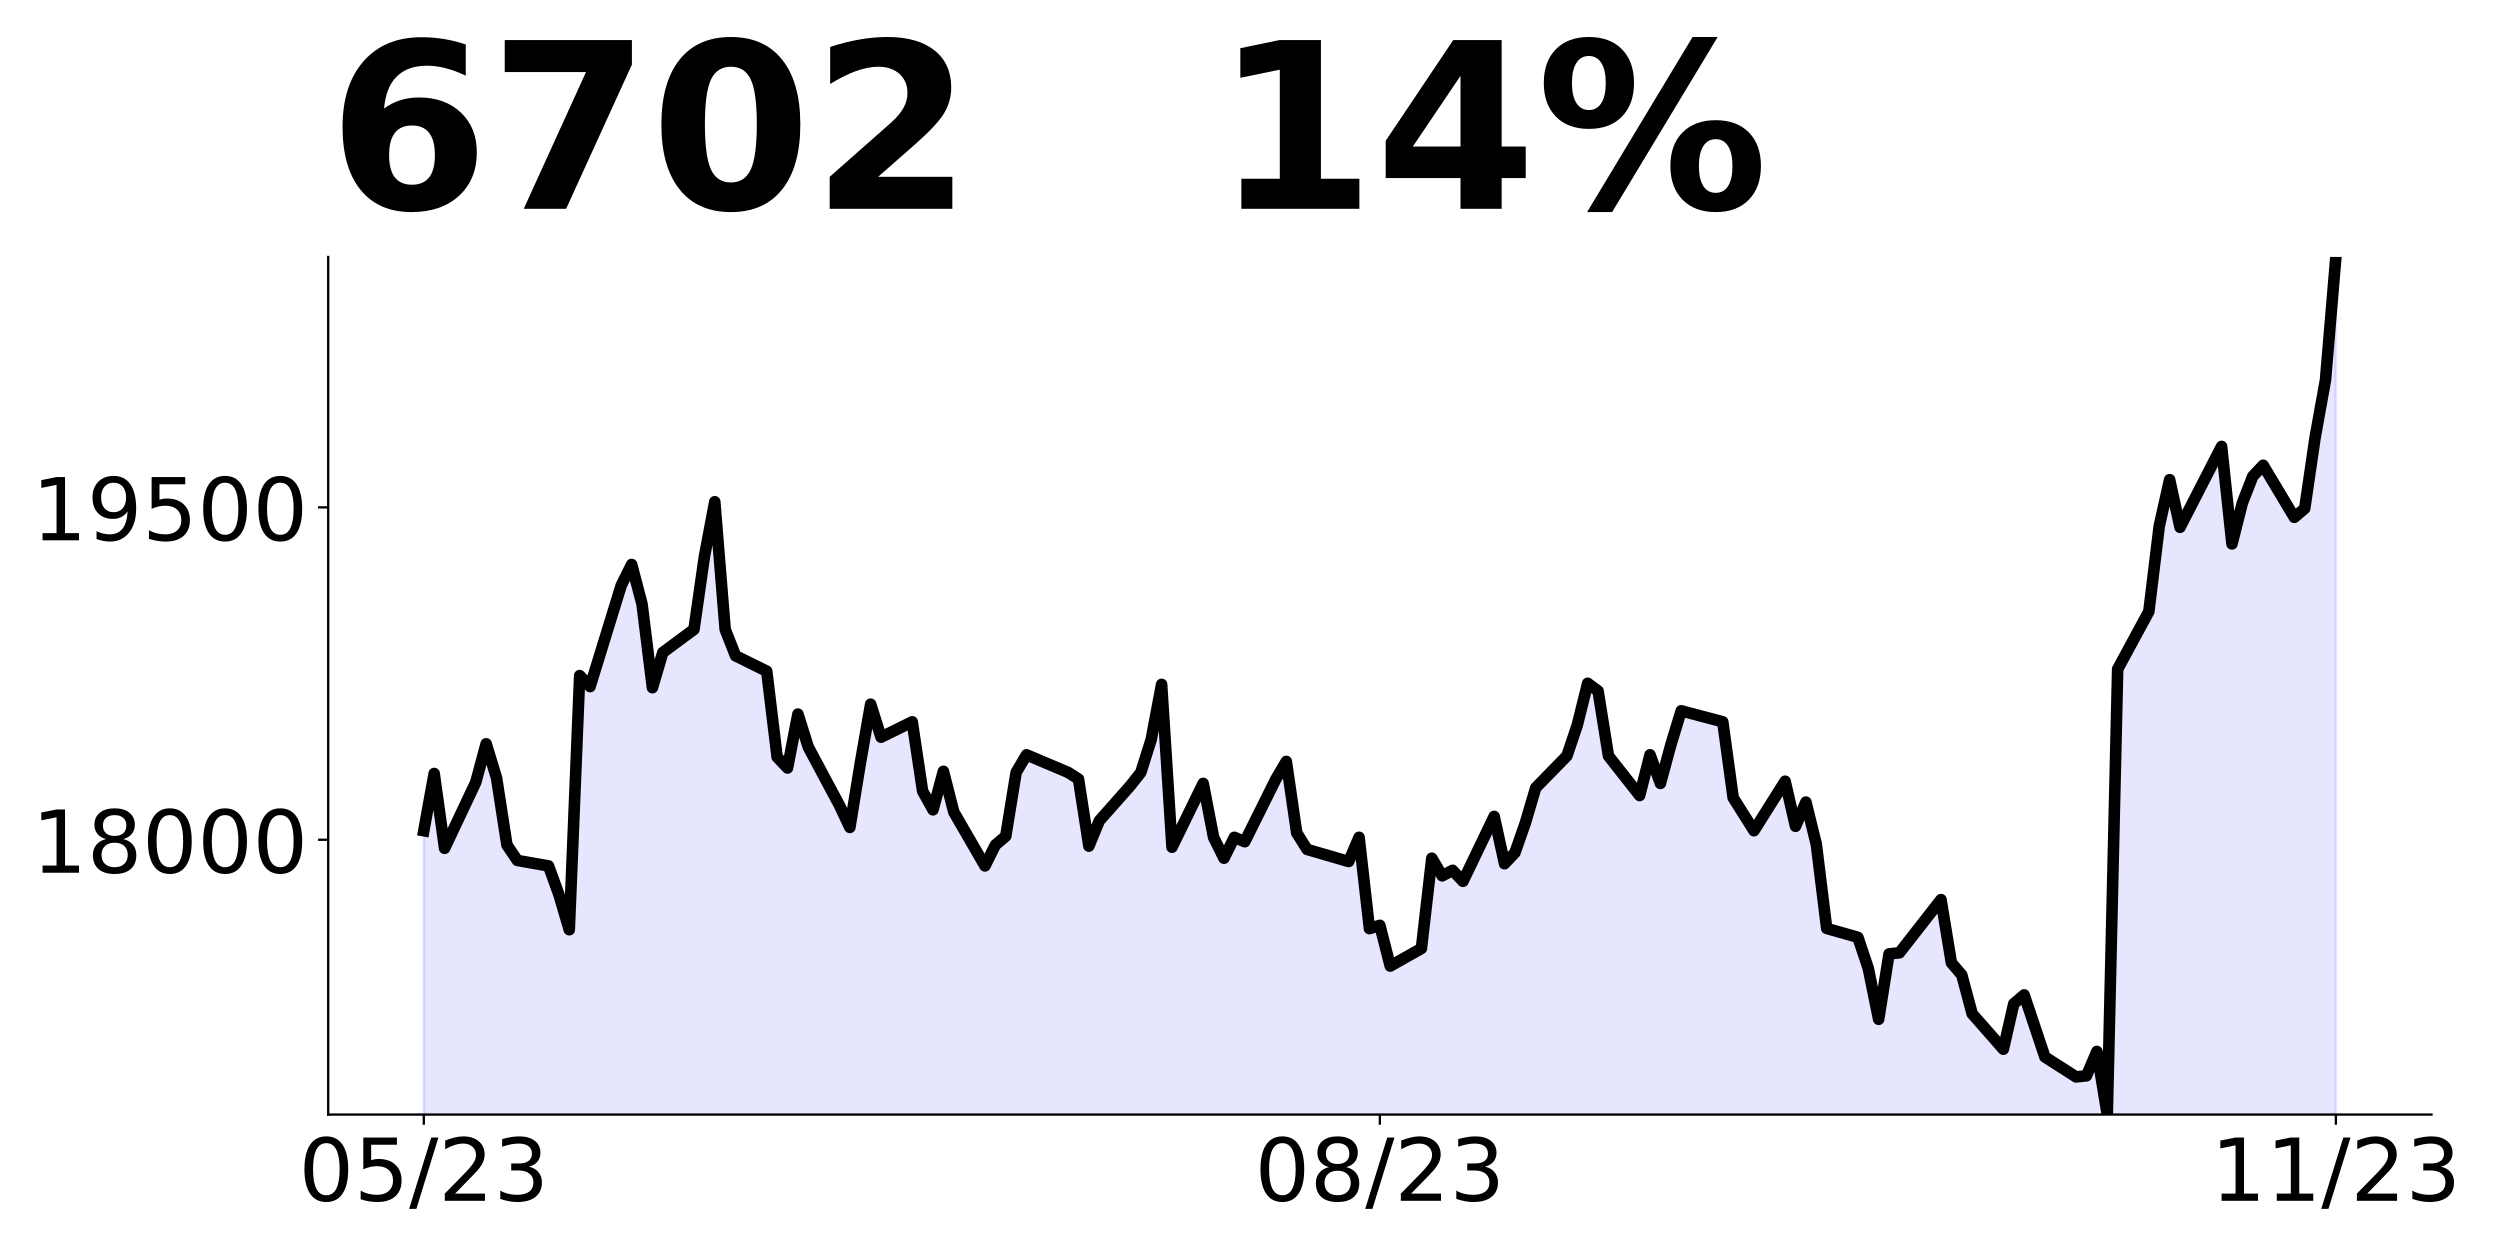 <?xml version="1.0" encoding="utf-8" standalone="no"?>
<!DOCTYPE svg PUBLIC "-//W3C//DTD SVG 1.1//EN"
  "http://www.w3.org/Graphics/SVG/1.1/DTD/svg11.dtd">
<!-- Created with matplotlib (https://matplotlib.org/) -->
<svg height="432pt" version="1.1" viewBox="0 0 864 432" width="864pt" xmlns="http://www.w3.org/2000/svg" xmlns:xlink="http://www.w3.org/1999/xlink">
 <defs>
  <style type="text/css">
*{stroke-linecap:butt;stroke-linejoin:round;}
  </style>
 </defs>
 <g id="figure_1">
  <g id="patch_1">
   <path d="M 0 432 
L 864 432 
L 864 0 
L 0 0 
z
" style="fill:none;"/>
  </g>
  <g id="axes_1">
   <g id="patch_2">
    <path d="M 113.425 385.2 
L 840.324 385.2 
L 840.324 88.8 
L 113.425 88.8 
z
" style="fill:none;"/>
   </g>
   <g id="PolyCollection_1">
    <path clip-path="url(#p1beaa64803)" d="M 146.466 1668.834 
L 146.466 287.095 
L 150.057 267.323 
L 153.649 293.179 
L 164.423 270.365 
L 168.014 257.057 
L 171.606 268.844 
L 175.197 292.038 
L 178.788 297.361 
L 189.563 299.262 
L 193.154 309.148 
L 196.745 321.315 
L 200.337 233.483 
L 203.928 237.286 
L 214.702 202.305 
L 218.294 195.081 
L 221.885 208.769 
L 225.477 237.666 
L 229.068 225.499 
L 239.842 217.514 
L 243.434 192.419 
L 247.025 173.408 
L 250.616 217.514 
L 254.208 226.639 
L 264.982 231.962 
L 268.573 261.62 
L 272.165 265.422 
L 275.756 246.791 
L 279.348 258.198 
L 290.122 278.35 
L 293.713 285.954 
L 297.305 263.901 
L 300.896 243.369 
L 304.487 254.776 
L 315.262 249.453 
L 318.853 273.407 
L 322.444 279.871 
L 326.036 266.563 
L 329.627 280.631 
L 340.401 299.262 
L 343.993 292.038 
L 347.584 288.996 
L 351.176 266.943 
L 354.767 260.86 
L 369.133 266.943 
L 372.724 269.225 
L 376.315 292.418 
L 379.907 283.673 
L 390.681 271.506 
L 394.272 266.943 
L 397.864 255.536 
L 401.455 236.525 
L 405.046 292.798 
L 415.821 270.745 
L 419.412 289.377 
L 423.003 296.601 
L 426.595 289.377 
L 430.186 290.897 
L 440.96 269.225 
L 444.552 263.141 
L 448.143 287.856 
L 451.735 293.559 
L 466.1 297.741 
L 469.692 289.377 
L 473.283 320.935 
L 476.874 319.795 
L 480.466 333.863 
L 491.24 327.779 
L 494.831 296.601 
L 498.423 302.684 
L 502.014 300.783 
L 505.606 304.585 
L 516.38 282.152 
L 519.971 298.502 
L 523.563 294.7 
L 527.154 284.434 
L 530.745 272.266 
L 541.52 261.24 
L 545.111 250.594 
L 548.702 236.145 
L 552.294 238.807 
L 555.885 261.24 
L 566.659 274.928 
L 570.251 260.86 
L 573.842 270.745 
L 577.434 257.437 
L 581.025 245.651 
L 595.391 249.453 
L 598.982 275.688 
L 602.573 281.392 
L 606.165 287.095 
L 616.939 269.985 
L 620.53 285.574 
L 624.122 277.209 
L 627.713 291.761 
L 631.305 320.865 
L 642.079 323.929 
L 645.67 334.651 
L 649.262 352.267 
L 652.853 329.673 
L 656.444 329.29 
L 670.81 310.909 
L 674.401 332.736 
L 677.993 336.949 
L 681.584 350.352 
L 692.358 362.606 
L 695.95 346.905 
L 699.541 343.842 
L 703.132 354.564 
L 706.724 365.287 
L 717.498 372.18 
L 721.089 371.797 
L 724.681 363.372 
L 728.272 385.2 
L 731.864 231.256 
L 742.638 211.343 
L 746.229 181.856 
L 749.821 165.772 
L 753.412 182.239 
L 767.778 154.284 
L 771.369 187.983 
L 774.96 173.814 
L 778.552 164.623 
L 782.143 160.794 
L 792.917 178.792 
L 796.509 175.729 
L 800.1 151.22 
L 803.692 131.307 
L 807.283 88.8 
L 807.283 1668.834 
L 807.283 1668.834 
L 803.692 1668.834 
L 800.1 1668.834 
L 796.509 1668.834 
L 792.917 1668.834 
L 782.143 1668.834 
L 778.552 1668.834 
L 774.96 1668.834 
L 771.369 1668.834 
L 767.778 1668.834 
L 753.412 1668.834 
L 749.821 1668.834 
L 746.229 1668.834 
L 742.638 1668.834 
L 731.864 1668.834 
L 728.272 1668.834 
L 724.681 1668.834 
L 721.089 1668.834 
L 717.498 1668.834 
L 706.724 1668.834 
L 703.132 1668.834 
L 699.541 1668.834 
L 695.95 1668.834 
L 692.358 1668.834 
L 681.584 1668.834 
L 677.993 1668.834 
L 674.401 1668.834 
L 670.81 1668.834 
L 656.444 1668.834 
L 652.853 1668.834 
L 649.262 1668.834 
L 645.67 1668.834 
L 642.079 1668.834 
L 631.305 1668.834 
L 627.713 1668.834 
L 624.122 1668.834 
L 620.53 1668.834 
L 616.939 1668.834 
L 606.165 1668.834 
L 602.573 1668.834 
L 598.982 1668.834 
L 595.391 1668.834 
L 581.025 1668.834 
L 577.434 1668.834 
L 573.842 1668.834 
L 570.251 1668.834 
L 566.659 1668.834 
L 555.885 1668.834 
L 552.294 1668.834 
L 548.702 1668.834 
L 545.111 1668.834 
L 541.52 1668.834 
L 530.745 1668.834 
L 527.154 1668.834 
L 523.563 1668.834 
L 519.971 1668.834 
L 516.38 1668.834 
L 505.606 1668.834 
L 502.014 1668.834 
L 498.423 1668.834 
L 494.831 1668.834 
L 491.24 1668.834 
L 480.466 1668.834 
L 476.874 1668.834 
L 473.283 1668.834 
L 469.692 1668.834 
L 466.1 1668.834 
L 451.735 1668.834 
L 448.143 1668.834 
L 444.552 1668.834 
L 440.96 1668.834 
L 430.186 1668.834 
L 426.595 1668.834 
L 423.003 1668.834 
L 419.412 1668.834 
L 415.821 1668.834 
L 405.046 1668.834 
L 401.455 1668.834 
L 397.864 1668.834 
L 394.272 1668.834 
L 390.681 1668.834 
L 379.907 1668.834 
L 376.315 1668.834 
L 372.724 1668.834 
L 369.133 1668.834 
L 354.767 1668.834 
L 351.176 1668.834 
L 347.584 1668.834 
L 343.993 1668.834 
L 340.401 1668.834 
L 329.627 1668.834 
L 326.036 1668.834 
L 322.444 1668.834 
L 318.853 1668.834 
L 315.262 1668.834 
L 304.487 1668.834 
L 300.896 1668.834 
L 297.305 1668.834 
L 293.713 1668.834 
L 290.122 1668.834 
L 279.348 1668.834 
L 275.756 1668.834 
L 272.165 1668.834 
L 268.573 1668.834 
L 264.982 1668.834 
L 254.208 1668.834 
L 250.616 1668.834 
L 247.025 1668.834 
L 243.434 1668.834 
L 239.842 1668.834 
L 229.068 1668.834 
L 225.477 1668.834 
L 221.885 1668.834 
L 218.294 1668.834 
L 214.702 1668.834 
L 203.928 1668.834 
L 200.337 1668.834 
L 196.745 1668.834 
L 193.154 1668.834 
L 189.563 1668.834 
L 178.788 1668.834 
L 175.197 1668.834 
L 171.606 1668.834 
L 168.014 1668.834 
L 164.423 1668.834 
L 153.649 1668.834 
L 150.057 1668.834 
L 146.466 1668.834 
z
" style="fill:#0000ff;fill-opacity:0.1;stroke:#0000ff;stroke-opacity:0.1;"/>
   </g>
   <g id="matplotlib.axis_1">
    <g id="xtick_1">
     <g id="line2d_1">
      <defs>
       <path d="M 0 0 
L 0 3.5 
" id="md65948a32f" style="stroke:#000000;stroke-width:0.8;"/>
      </defs>
      <g>
       <use style="stroke:#000000;stroke-width:0.8;" x="146.466" xlink:href="#md65948a32f" y="385.2"/>
      </g>
     </g>
     <g id="text_1">
      <!-- 05/23 -->
      <defs>
       <path d="M 31.781 66.406 
Q 24.172 66.406 20.328 58.906 
Q 16.5 51.422 16.5 36.375 
Q 16.5 21.391 20.328 13.891 
Q 24.172 6.391 31.781 6.391 
Q 39.453 6.391 43.281 13.891 
Q 47.125 21.391 47.125 36.375 
Q 47.125 51.422 43.281 58.906 
Q 39.453 66.406 31.781 66.406 
z
M 31.781 74.219 
Q 44.047 74.219 50.516 64.516 
Q 56.984 54.828 56.984 36.375 
Q 56.984 17.969 50.516 8.266 
Q 44.047 -1.422 31.781 -1.422 
Q 19.531 -1.422 13.062 8.266 
Q 6.594 17.969 6.594 36.375 
Q 6.594 54.828 13.062 64.516 
Q 19.531 74.219 31.781 74.219 
z
" id="DejaVuSans-48"/>
       <path d="M 10.797 72.906 
L 49.516 72.906 
L 49.516 64.594 
L 19.828 64.594 
L 19.828 46.734 
Q 21.969 47.469 24.109 47.828 
Q 26.266 48.188 28.422 48.188 
Q 40.625 48.188 47.75 41.5 
Q 54.891 34.812 54.891 23.391 
Q 54.891 11.625 47.562 5.094 
Q 40.234 -1.422 26.906 -1.422 
Q 22.312 -1.422 17.547 -0.641 
Q 12.797 0.141 7.719 1.703 
L 7.719 11.625 
Q 12.109 9.234 16.797 8.062 
Q 21.484 6.891 26.703 6.891 
Q 35.156 6.891 40.078 11.328 
Q 45.016 15.766 45.016 23.391 
Q 45.016 31 40.078 35.438 
Q 35.156 39.891 26.703 39.891 
Q 22.75 39.891 18.812 39.016 
Q 14.891 38.141 10.797 36.281 
z
" id="DejaVuSans-53"/>
       <path d="M 25.391 72.906 
L 33.688 72.906 
L 8.297 -9.281 
L 0 -9.281 
z
" id="DejaVuSans-47"/>
       <path d="M 19.188 8.297 
L 53.609 8.297 
L 53.609 0 
L 7.328 0 
L 7.328 8.297 
Q 12.938 14.109 22.625 23.891 
Q 32.328 33.688 34.812 36.531 
Q 39.547 41.844 41.422 45.531 
Q 43.312 49.219 43.312 52.781 
Q 43.312 58.594 39.234 62.25 
Q 35.156 65.922 28.609 65.922 
Q 23.969 65.922 18.812 64.312 
Q 13.672 62.703 7.812 59.422 
L 7.812 69.391 
Q 13.766 71.781 18.938 73 
Q 24.125 74.219 28.422 74.219 
Q 39.75 74.219 46.484 68.547 
Q 53.219 62.891 53.219 53.422 
Q 53.219 48.922 51.531 44.891 
Q 49.859 40.875 45.406 35.406 
Q 44.188 33.984 37.641 27.219 
Q 31.109 20.453 19.188 8.297 
z
" id="DejaVuSans-50"/>
       <path d="M 40.578 39.312 
Q 47.656 37.797 51.625 33 
Q 55.609 28.219 55.609 21.188 
Q 55.609 10.406 48.188 4.484 
Q 40.766 -1.422 27.094 -1.422 
Q 22.516 -1.422 17.656 -0.516 
Q 12.797 0.391 7.625 2.203 
L 7.625 11.719 
Q 11.719 9.328 16.594 8.109 
Q 21.484 6.891 26.812 6.891 
Q 36.078 6.891 40.938 10.547 
Q 45.797 14.203 45.797 21.188 
Q 45.797 27.641 41.281 31.266 
Q 36.766 34.906 28.719 34.906 
L 20.219 34.906 
L 20.219 43.016 
L 29.109 43.016 
Q 36.375 43.016 40.234 45.922 
Q 44.094 48.828 44.094 54.297 
Q 44.094 59.906 40.109 62.906 
Q 36.141 65.922 28.719 65.922 
Q 24.656 65.922 20.016 65.031 
Q 15.375 64.156 9.812 62.312 
L 9.812 71.094 
Q 15.438 72.656 20.344 73.438 
Q 25.25 74.219 29.594 74.219 
Q 40.828 74.219 47.359 69.109 
Q 53.906 64.016 53.906 55.328 
Q 53.906 49.266 50.438 45.094 
Q 46.969 40.922 40.578 39.312 
z
" id="DejaVuSans-51"/>
      </defs>
      <g transform="translate(103.238 414.995)scale(0.3 -0.3)">
       <use xlink:href="#DejaVuSans-48"/>
       <use x="63.623" xlink:href="#DejaVuSans-53"/>
       <use x="127.246" xlink:href="#DejaVuSans-47"/>
       <use x="160.938" xlink:href="#DejaVuSans-50"/>
       <use x="224.561" xlink:href="#DejaVuSans-51"/>
      </g>
     </g>
    </g>
    <g id="xtick_2">
     <g id="line2d_2">
      <g>
       <use style="stroke:#000000;stroke-width:0.8;" x="476.874" xlink:href="#md65948a32f" y="385.2"/>
      </g>
     </g>
     <g id="text_2">
      <!-- 08/23 -->
      <defs>
       <path d="M 31.781 34.625 
Q 24.75 34.625 20.719 30.859 
Q 16.703 27.094 16.703 20.516 
Q 16.703 13.922 20.719 10.156 
Q 24.75 6.391 31.781 6.391 
Q 38.812 6.391 42.859 10.172 
Q 46.922 13.969 46.922 20.516 
Q 46.922 27.094 42.891 30.859 
Q 38.875 34.625 31.781 34.625 
z
M 21.922 38.812 
Q 15.578 40.375 12.031 44.719 
Q 8.5 49.078 8.5 55.328 
Q 8.5 64.062 14.719 69.141 
Q 20.953 74.219 31.781 74.219 
Q 42.672 74.219 48.875 69.141 
Q 55.078 64.062 55.078 55.328 
Q 55.078 49.078 51.531 44.719 
Q 48 40.375 41.703 38.812 
Q 48.828 37.156 52.797 32.312 
Q 56.781 27.484 56.781 20.516 
Q 56.781 9.906 50.312 4.234 
Q 43.844 -1.422 31.781 -1.422 
Q 19.734 -1.422 13.25 4.234 
Q 6.781 9.906 6.781 20.516 
Q 6.781 27.484 10.781 32.312 
Q 14.797 37.156 21.922 38.812 
z
M 18.312 54.391 
Q 18.312 48.734 21.844 45.562 
Q 25.391 42.391 31.781 42.391 
Q 38.141 42.391 41.719 45.562 
Q 45.312 48.734 45.312 54.391 
Q 45.312 60.062 41.719 63.234 
Q 38.141 66.406 31.781 66.406 
Q 25.391 66.406 21.844 63.234 
Q 18.312 60.062 18.312 54.391 
z
" id="DejaVuSans-56"/>
      </defs>
      <g transform="translate(433.646 414.995)scale(0.3 -0.3)">
       <use xlink:href="#DejaVuSans-48"/>
       <use x="63.623" xlink:href="#DejaVuSans-56"/>
       <use x="127.246" xlink:href="#DejaVuSans-47"/>
       <use x="160.938" xlink:href="#DejaVuSans-50"/>
       <use x="224.561" xlink:href="#DejaVuSans-51"/>
      </g>
     </g>
    </g>
    <g id="xtick_3">
     <g id="line2d_3">
      <g>
       <use style="stroke:#000000;stroke-width:0.8;" x="807.283" xlink:href="#md65948a32f" y="385.2"/>
      </g>
     </g>
     <g id="text_3">
      <!-- 11/23 -->
      <defs>
       <path d="M 12.406 8.297 
L 28.516 8.297 
L 28.516 63.922 
L 10.984 60.406 
L 10.984 69.391 
L 28.422 72.906 
L 38.281 72.906 
L 38.281 8.297 
L 54.391 8.297 
L 54.391 0 
L 12.406 0 
z
" id="DejaVuSans-49"/>
      </defs>
      <g transform="translate(764.055 414.995)scale(0.3 -0.3)">
       <use xlink:href="#DejaVuSans-49"/>
       <use x="63.623" xlink:href="#DejaVuSans-49"/>
       <use x="127.246" xlink:href="#DejaVuSans-47"/>
       <use x="160.938" xlink:href="#DejaVuSans-50"/>
       <use x="224.561" xlink:href="#DejaVuSans-51"/>
      </g>
     </g>
    </g>
   </g>
   <g id="matplotlib.axis_2">
    <g id="ytick_1">
     <g id="line2d_4">
      <defs>
       <path d="M 0 0 
L -3.5 0 
" id="mc062c5363e" style="stroke:#000000;stroke-width:0.8;"/>
      </defs>
      <g>
       <use style="stroke:#000000;stroke-width:0.8;" x="113.425" xlink:href="#mc062c5363e" y="290.229"/>
      </g>
     </g>
     <g id="text_4">
      <!-- 18000 -->
      <g transform="translate(10.988 301.627)scale(0.3 -0.3)">
       <use xlink:href="#DejaVuSans-49"/>
       <use x="63.623" xlink:href="#DejaVuSans-56"/>
       <use x="127.246" xlink:href="#DejaVuSans-48"/>
       <use x="190.869" xlink:href="#DejaVuSans-48"/>
       <use x="254.492" xlink:href="#DejaVuSans-48"/>
      </g>
     </g>
    </g>
    <g id="ytick_2">
     <g id="line2d_5">
      <g>
       <use style="stroke:#000000;stroke-width:0.8;" x="113.425" xlink:href="#mc062c5363e" y="175.346"/>
      </g>
     </g>
     <g id="text_5">
      <!-- 19500 -->
      <defs>
       <path d="M 10.984 1.516 
L 10.984 10.5 
Q 14.703 8.734 18.5 7.812 
Q 22.312 6.891 25.984 6.891 
Q 35.75 6.891 40.891 13.453 
Q 46.047 20.016 46.781 33.406 
Q 43.953 29.203 39.594 26.953 
Q 35.25 24.703 29.984 24.703 
Q 19.047 24.703 12.672 31.312 
Q 6.297 37.938 6.297 49.422 
Q 6.297 60.641 12.938 67.422 
Q 19.578 74.219 30.609 74.219 
Q 43.266 74.219 49.922 64.516 
Q 56.594 54.828 56.594 36.375 
Q 56.594 19.141 48.406 8.859 
Q 40.234 -1.422 26.422 -1.422 
Q 22.703 -1.422 18.891 -0.688 
Q 15.094 0.047 10.984 1.516 
z
M 30.609 32.422 
Q 37.25 32.422 41.125 36.953 
Q 45.016 41.5 45.016 49.422 
Q 45.016 57.281 41.125 61.844 
Q 37.25 66.406 30.609 66.406 
Q 23.969 66.406 20.094 61.844 
Q 16.219 57.281 16.219 49.422 
Q 16.219 41.5 20.094 36.953 
Q 23.969 32.422 30.609 32.422 
z
" id="DejaVuSans-57"/>
      </defs>
      <g transform="translate(10.988 186.743)scale(0.3 -0.3)">
       <use xlink:href="#DejaVuSans-49"/>
       <use x="63.623" xlink:href="#DejaVuSans-57"/>
       <use x="127.246" xlink:href="#DejaVuSans-53"/>
       <use x="190.869" xlink:href="#DejaVuSans-48"/>
       <use x="254.492" xlink:href="#DejaVuSans-48"/>
      </g>
     </g>
    </g>
   </g>
   <g id="line2d_6">
    <path clip-path="url(#p1beaa64803)" d="M 146.466 287.095 
L 150.057 267.323 
L 153.649 293.179 
L 164.423 270.365 
L 168.014 257.057 
L 171.606 268.844 
L 175.197 292.038 
L 178.788 297.361 
L 189.563 299.262 
L 193.154 309.148 
L 196.745 321.315 
L 200.337 233.483 
L 203.928 237.286 
L 214.702 202.305 
L 218.294 195.081 
L 221.885 208.769 
L 225.477 237.666 
L 229.068 225.499 
L 239.842 217.514 
L 243.434 192.419 
L 247.025 173.408 
L 250.616 217.514 
L 254.208 226.639 
L 264.982 231.962 
L 268.573 261.62 
L 272.165 265.422 
L 275.756 246.791 
L 279.348 258.198 
L 290.122 278.35 
L 293.713 285.954 
L 297.305 263.901 
L 300.896 243.369 
L 304.487 254.776 
L 315.262 249.453 
L 318.853 273.407 
L 322.444 279.871 
L 326.036 266.563 
L 329.627 280.631 
L 340.401 299.262 
L 343.993 292.038 
L 347.584 288.996 
L 351.176 266.943 
L 354.767 260.86 
L 369.133 266.943 
L 372.724 269.225 
L 376.315 292.418 
L 379.907 283.673 
L 390.681 271.506 
L 394.272 266.943 
L 397.864 255.536 
L 401.455 236.525 
L 405.046 292.798 
L 415.821 270.745 
L 419.412 289.377 
L 423.003 296.601 
L 426.595 289.377 
L 430.186 290.897 
L 440.96 269.225 
L 444.552 263.141 
L 448.143 287.856 
L 451.735 293.559 
L 466.1 297.741 
L 469.692 289.377 
L 473.283 320.935 
L 476.874 319.795 
L 480.466 333.863 
L 491.24 327.779 
L 494.831 296.601 
L 498.423 302.684 
L 502.014 300.783 
L 505.606 304.585 
L 516.38 282.152 
L 519.971 298.502 
L 523.563 294.7 
L 527.154 284.434 
L 530.745 272.266 
L 541.52 261.24 
L 545.111 250.594 
L 548.702 236.145 
L 552.294 238.807 
L 555.885 261.24 
L 566.659 274.928 
L 570.251 260.86 
L 573.842 270.745 
L 577.434 257.437 
L 581.025 245.651 
L 595.391 249.453 
L 598.982 275.688 
L 606.165 287.095 
L 616.939 269.985 
L 620.53 285.574 
L 624.122 277.209 
L 627.713 291.761 
L 631.305 320.865 
L 642.079 323.929 
L 645.67 334.651 
L 649.262 352.267 
L 652.853 329.673 
L 656.444 329.29 
L 670.81 310.909 
L 674.401 332.736 
L 677.993 336.949 
L 681.584 350.352 
L 692.358 362.606 
L 695.95 346.905 
L 699.541 343.842 
L 706.724 365.287 
L 717.498 372.18 
L 721.089 371.797 
L 724.681 363.372 
L 728.272 385.2 
L 731.864 231.256 
L 742.638 211.343 
L 746.229 181.856 
L 749.821 165.772 
L 753.412 182.239 
L 767.778 154.284 
L 771.369 187.983 
L 774.96 173.814 
L 778.552 164.623 
L 782.143 160.794 
L 792.917 178.792 
L 796.509 175.729 
L 800.1 151.22 
L 803.692 131.307 
L 807.283 88.8 
L 807.283 88.8 
" style="fill:none;stroke:#000000;stroke-linecap:square;stroke-width:4;"/>
   </g>
   <g id="patch_3">
    <path d="M 113.425 385.2 
L 113.425 88.8 
" style="fill:none;stroke:#000000;stroke-linecap:square;stroke-linejoin:miter;stroke-width:0.8;"/>
   </g>
   <g id="patch_4">
    <path d="M 113.425 385.2 
L 840.324 385.2 
" style="fill:none;stroke:#000000;stroke-linecap:square;stroke-linejoin:miter;stroke-width:0.8;"/>
   </g>
   <g id="text_6">
    <!-- 6702   14% -->
    <defs>
     <path d="M 36.188 35.984 
Q 31.25 35.984 28.781 32.781 
Q 26.312 29.594 26.312 23.188 
Q 26.312 16.797 28.781 13.594 
Q 31.25 10.406 36.188 10.406 
Q 41.156 10.406 43.625 13.594 
Q 46.094 16.797 46.094 23.188 
Q 46.094 29.594 43.625 32.781 
Q 41.156 35.984 36.188 35.984 
z
M 59.422 71 
L 59.422 57.516 
Q 54.781 59.719 50.672 60.766 
Q 46.578 61.812 42.672 61.812 
Q 34.281 61.812 29.594 57.141 
Q 24.906 52.484 24.125 43.312 
Q 27.344 45.703 31.094 46.891 
Q 34.859 48.094 39.312 48.094 
Q 50.484 48.094 57.344 41.547 
Q 64.203 35.016 64.203 24.422 
Q 64.203 12.703 56.531 5.641 
Q 48.875 -1.422 35.984 -1.422 
Q 21.781 -1.422 13.984 8.172 
Q 6.203 17.781 6.203 35.406 
Q 6.203 53.469 15.312 63.797 
Q 24.422 74.125 40.281 74.125 
Q 45.312 74.125 50.047 73.344 
Q 54.781 72.562 59.422 71 
z
" id="DejaVuSans-Bold-54"/>
     <path d="M 6.688 72.906 
L 61.625 72.906 
L 61.625 62.312 
L 33.203 0 
L 14.891 0 
L 41.797 59.078 
L 6.688 59.078 
z
" id="DejaVuSans-Bold-55"/>
     <path d="M 46 36.531 
Q 46 50.203 43.438 55.781 
Q 40.875 61.375 34.812 61.375 
Q 28.766 61.375 26.172 55.781 
Q 23.578 50.203 23.578 36.531 
Q 23.578 22.703 26.172 17.031 
Q 28.766 11.375 34.812 11.375 
Q 40.828 11.375 43.406 17.031 
Q 46 22.703 46 36.531 
z
M 64.797 36.375 
Q 64.797 18.266 56.984 8.422 
Q 49.172 -1.422 34.812 -1.422 
Q 20.406 -1.422 12.594 8.422 
Q 4.781 18.266 4.781 36.375 
Q 4.781 54.547 12.594 64.375 
Q 20.406 74.219 34.812 74.219 
Q 49.172 74.219 56.984 64.375 
Q 64.797 54.547 64.797 36.375 
z
" id="DejaVuSans-Bold-48"/>
     <path d="M 28.812 13.812 
L 60.891 13.812 
L 60.891 0 
L 7.906 0 
L 7.906 13.812 
L 34.516 37.312 
Q 38.094 40.531 39.797 43.609 
Q 41.5 46.688 41.5 50 
Q 41.5 55.125 38.062 58.25 
Q 34.625 61.375 28.906 61.375 
Q 24.516 61.375 19.281 59.5 
Q 14.062 57.625 8.109 53.906 
L 8.109 69.922 
Q 14.453 72.016 20.656 73.109 
Q 26.859 74.219 32.812 74.219 
Q 45.906 74.219 53.156 68.453 
Q 60.406 62.703 60.406 52.391 
Q 60.406 46.438 57.328 41.281 
Q 54.25 36.141 44.391 27.484 
z
" id="DejaVuSans-Bold-50"/>
     <path id="DejaVuSans-Bold-32"/>
     <path d="M 11.719 12.984 
L 28.328 12.984 
L 28.328 60.109 
L 11.281 56.594 
L 11.281 69.391 
L 28.219 72.906 
L 46.094 72.906 
L 46.094 12.984 
L 62.703 12.984 
L 62.703 0 
L 11.719 0 
z
" id="DejaVuSans-Bold-49"/>
     <path d="M 36.812 57.422 
L 16.219 26.906 
L 36.812 26.906 
z
M 33.688 72.906 
L 54.594 72.906 
L 54.594 26.906 
L 64.984 26.906 
L 64.984 13.281 
L 54.594 13.281 
L 54.594 0 
L 36.812 0 
L 36.812 13.281 
L 4.5 13.281 
L 4.5 29.391 
z
" id="DejaVuSans-Bold-52"/>
     <path d="M 77.484 30.078 
Q 74.031 30.078 72.125 27.078 
Q 70.219 24.078 70.219 18.5 
Q 70.219 12.891 72.094 9.891 
Q 73.969 6.891 77.484 6.891 
Q 81 6.891 82.859 9.891 
Q 84.719 12.891 84.719 18.5 
Q 84.719 24.078 82.828 27.078 
Q 80.953 30.078 77.484 30.078 
z
M 77.484 38.281 
Q 86.578 38.281 91.797 33 
Q 97.016 27.734 97.016 18.5 
Q 97.016 9.281 91.797 3.922 
Q 86.578 -1.422 77.484 -1.422 
Q 68.406 -1.422 63.156 3.922 
Q 57.906 9.281 57.906 18.5 
Q 57.906 27.688 63.156 32.984 
Q 68.406 38.281 77.484 38.281 
z
M 32.719 -1.422 
L 21.922 -1.422 
L 67.484 74.219 
L 78.328 74.219 
z
M 22.703 74.219 
Q 31.781 74.219 36.984 68.922 
Q 42.188 63.625 42.188 54.391 
Q 42.188 45.172 36.984 39.844 
Q 31.781 34.516 22.703 34.516 
Q 13.625 34.516 8.422 39.844 
Q 3.219 45.172 3.219 54.391 
Q 3.219 63.625 8.422 68.922 
Q 13.625 74.219 22.703 74.219 
z
M 22.703 66.016 
Q 19.188 66.016 17.281 62.984 
Q 15.375 59.969 15.375 54.391 
Q 15.375 48.781 17.281 45.719 
Q 19.188 42.672 22.703 42.672 
Q 26.219 42.672 28.094 45.719 
Q 29.984 48.781 29.984 54.391 
Q 29.984 59.969 28.078 62.984 
Q 26.172 66.016 22.703 66.016 
z
" id="DejaVuSans-Bold-37"/>
    </defs>
    <g transform="translate(113.425 72.162)scale(0.8 -0.8)">
     <use xlink:href="#DejaVuSans-Bold-54"/>
     <use x="69.58" xlink:href="#DejaVuSans-Bold-55"/>
     <use x="139.16" xlink:href="#DejaVuSans-Bold-48"/>
     <use x="208.74" xlink:href="#DejaVuSans-Bold-50"/>
     <use x="278.32" xlink:href="#DejaVuSans-Bold-32"/>
     <use x="313.135" xlink:href="#DejaVuSans-Bold-32"/>
     <use x="347.949" xlink:href="#DejaVuSans-Bold-32"/>
     <use x="382.764" xlink:href="#DejaVuSans-Bold-49"/>
     <use x="452.344" xlink:href="#DejaVuSans-Bold-52"/>
     <use x="521.924" xlink:href="#DejaVuSans-Bold-37"/>
    </g>
   </g>
  </g>
 </g>
 <defs>
  <clipPath id="p1beaa64803">
   <rect height="296.4" width="726.899" x="113.425" y="88.8"/>
  </clipPath>
 </defs>
</svg>
